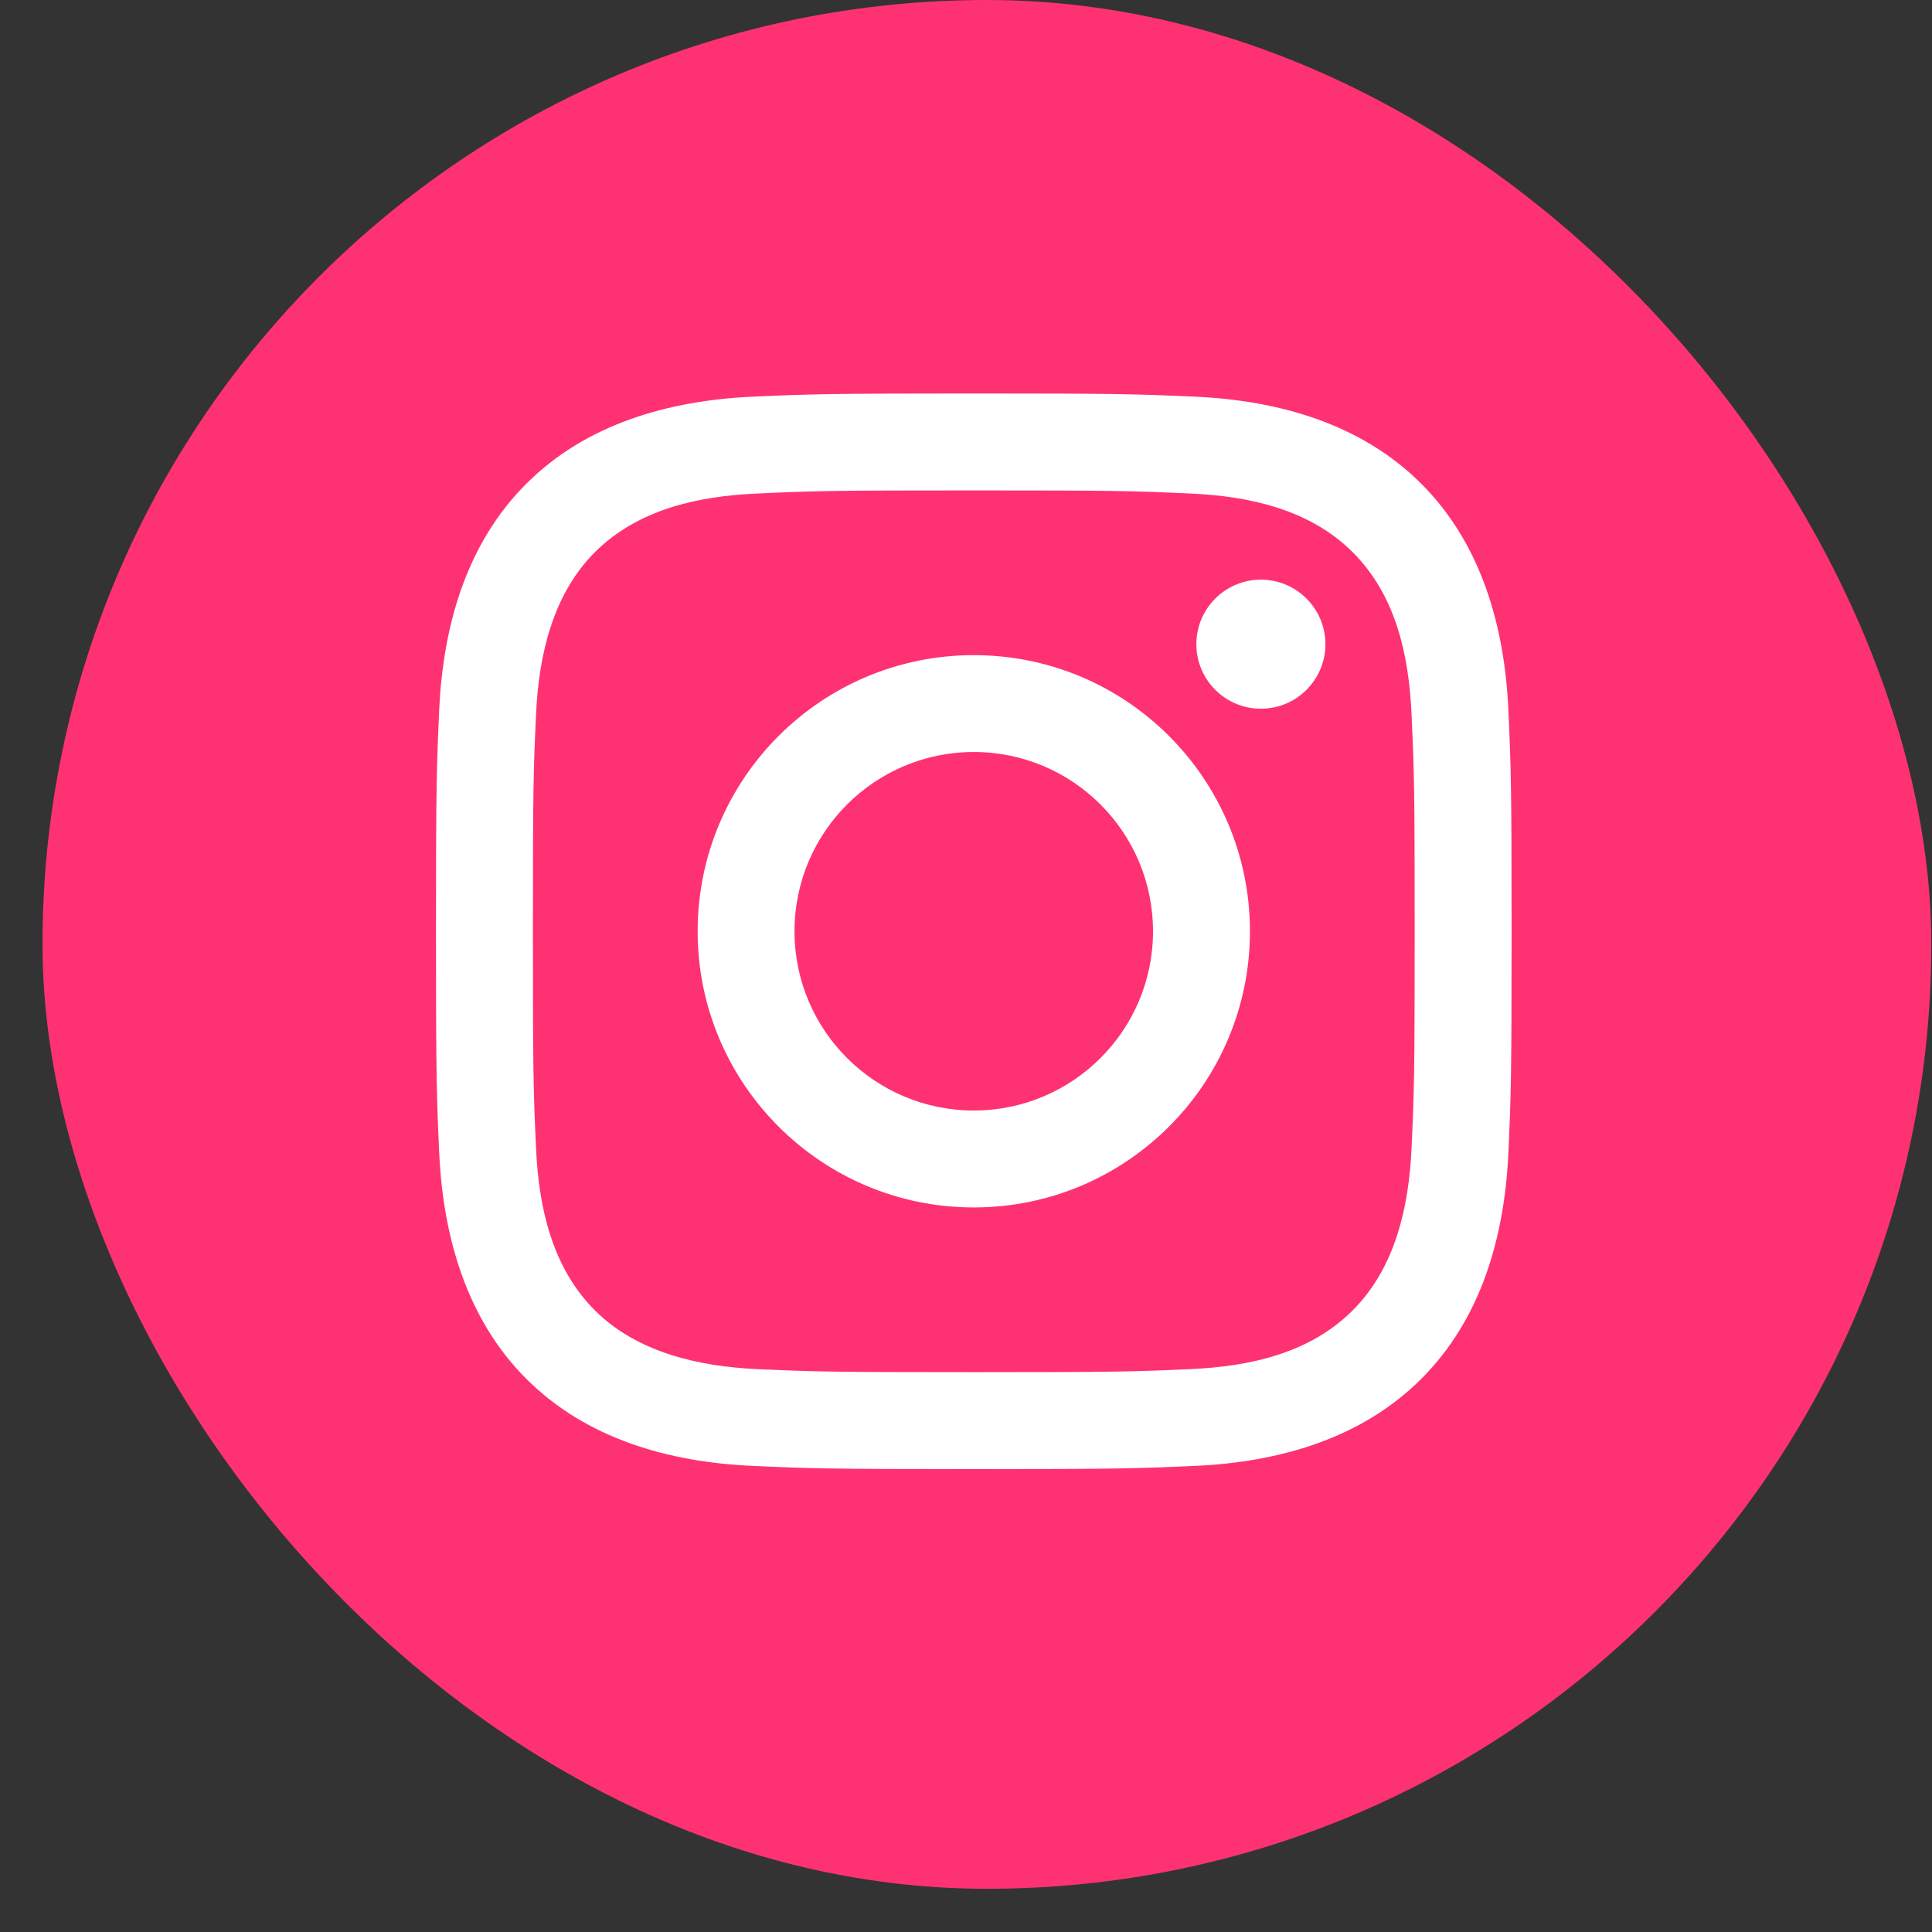 <svg width="30" height="30" viewBox="0 0 30 30" fill="none" xmlns="http://www.w3.org/2000/svg">
<rect x="0" y="0" width="30" height="30" fill="#333333" stroke="none"/>
<rect x="0.66" width="29.329" height="29.329" rx="14.665" fill="#FE3273"/>
<path d="M15.121 7.615C17.351 7.615 17.615 7.623 18.495 7.664C19.406 7.705 20.343 7.913 21.006 8.576C21.676 9.245 21.877 10.174 21.918 11.087C21.959 11.967 21.967 12.231 21.967 14.461C21.967 16.691 21.959 16.955 21.918 17.835C21.877 18.741 21.665 19.687 21.006 20.346C20.337 21.016 19.409 21.217 18.495 21.259C17.615 21.299 17.351 21.307 15.121 21.307C12.891 21.307 12.627 21.299 11.747 21.259C10.848 21.217 9.889 21 9.236 20.346C8.57 19.68 8.365 18.743 8.324 17.835C8.283 16.955 8.275 16.691 8.275 14.461C8.275 12.231 8.283 11.967 8.324 11.087C8.365 10.185 8.579 9.233 9.236 8.576C9.904 7.908 10.836 7.705 11.747 7.664C12.627 7.623 12.891 7.615 15.121 7.615ZM15.121 6.11C12.853 6.11 12.569 6.12 11.678 6.16C10.387 6.22 9.105 6.579 8.172 7.512C7.235 8.449 6.88 9.728 6.82 11.018C6.78 11.909 6.77 12.193 6.77 14.461C6.77 16.729 6.78 17.014 6.82 17.904C6.88 19.194 7.24 20.479 8.172 21.41C9.108 22.346 10.389 22.703 11.678 22.762C12.569 22.802 12.853 22.812 15.121 22.812C17.389 22.812 17.674 22.802 18.564 22.762C19.854 22.703 21.138 22.343 22.07 21.41C23.008 20.473 23.362 19.195 23.422 17.904C23.462 17.014 23.472 16.729 23.472 14.461C23.472 12.193 23.462 11.909 23.422 11.018C23.362 9.727 23.003 8.444 22.07 7.512C21.136 6.577 19.851 6.219 18.564 6.16C17.674 6.12 17.389 6.11 15.121 6.11Z" fill="white"/>
<path d="M15.121 10.173C12.753 10.173 10.833 12.093 10.833 14.461C10.833 16.829 12.753 18.749 15.121 18.749C17.489 18.749 19.409 16.829 19.409 14.461C19.409 12.093 17.489 10.173 15.121 10.173ZM15.121 17.244C13.584 17.244 12.337 15.998 12.337 14.461C12.337 12.924 13.584 11.677 15.121 11.677C16.658 11.677 17.904 12.924 17.904 14.461C17.904 15.998 16.658 17.244 15.121 17.244Z" fill="white"/>
<path d="M19.579 11.005C20.132 11.005 20.581 10.556 20.581 10.003C20.581 9.45 20.132 9.001 19.579 9.001C19.025 9.001 18.577 9.45 18.577 10.003C18.577 10.556 19.025 11.005 19.579 11.005Z" fill="white"/>
</svg>

